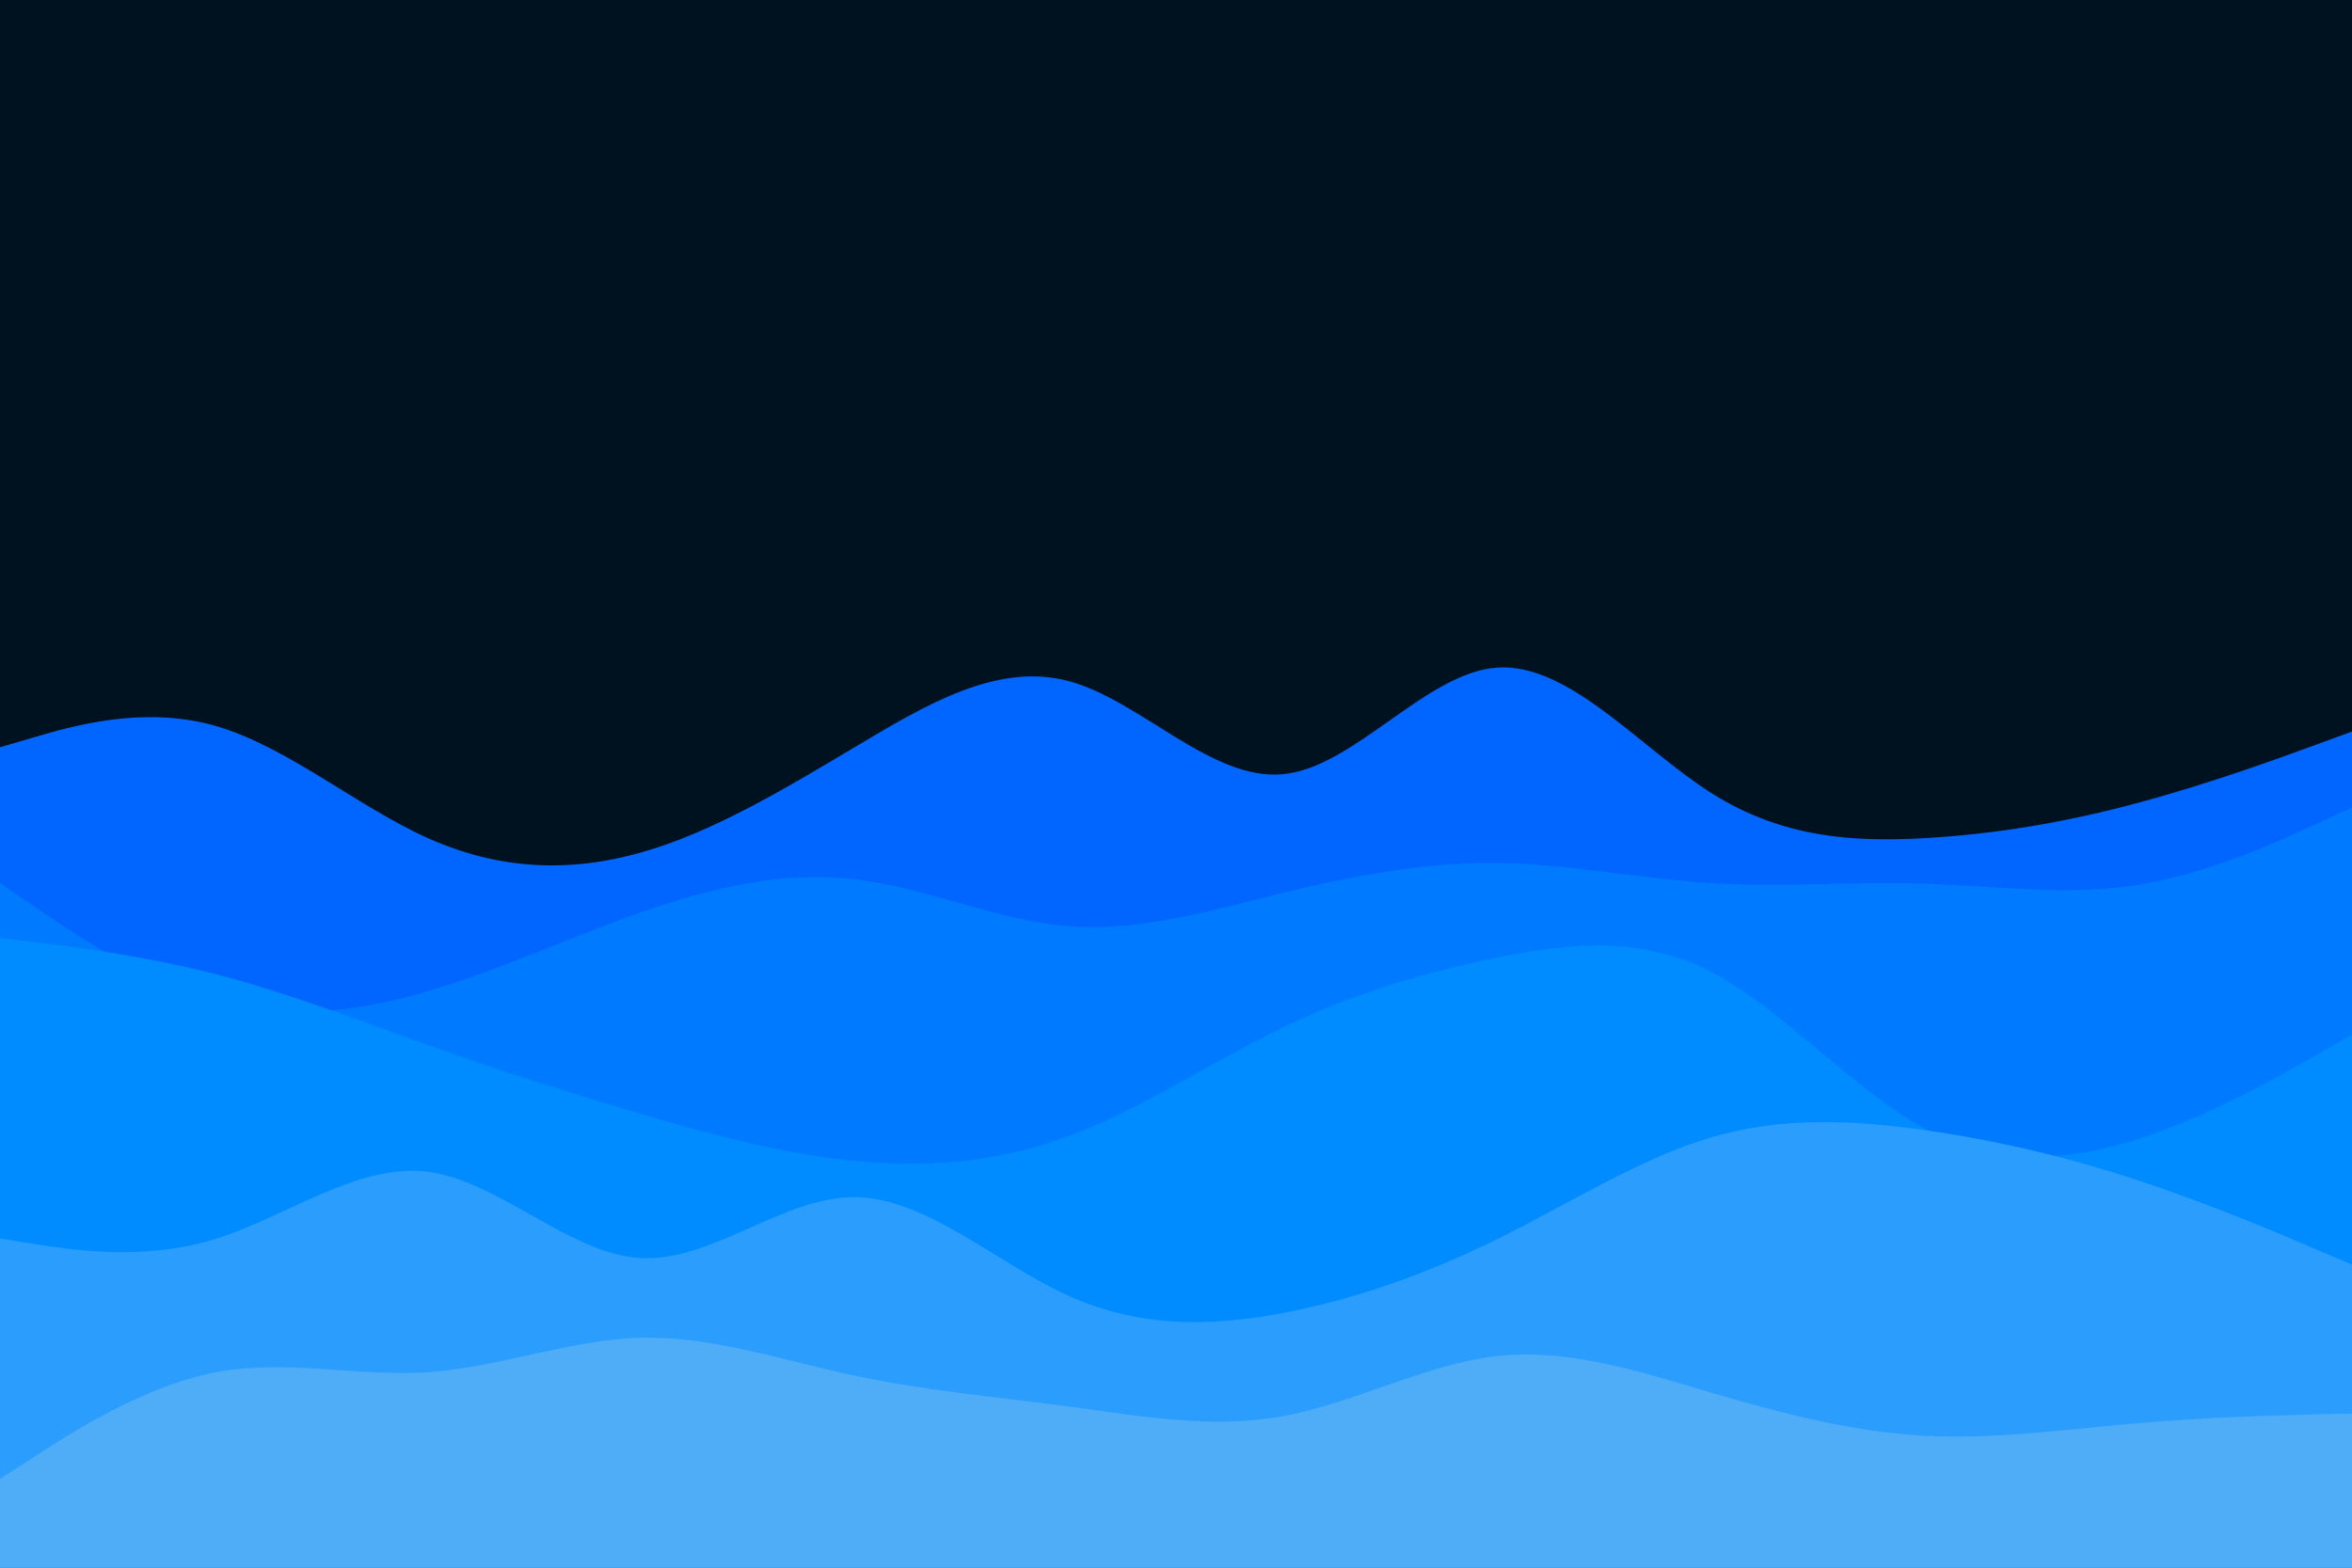 <svg id="visual" viewBox="0 0 900 600" width="900" height="600" xmlns="http://www.w3.org/2000/svg" xmlns:xlink="http://www.w3.org/1999/xlink" version="1.1"><rect x="0" y="0" width="900" height="600" fill="#001220"></rect><path d="M0 286L13.7 282C27.3 278 54.7 270 82 277.7C109.3 285.3 136.7 308.7 163.8 320.8C191 333 218 334 245.2 326.3C272.3 318.7 299.7 302.3 327 286C354.3 269.7 381.7 253.3 409 260.7C436.3 268 463.7 299 491 296.3C518.3 293.7 545.7 257.3 573 255.5C600.3 253.7 627.7 286.3 654.8 303.5C682 320.7 709 322.3 736.2 320.8C763.3 319.3 790.7 314.7 818 307.3C845.3 300 872.7 290 886.3 285L900 280L900 601L886.3 601C872.7 601 845.3 601 818 601C790.7 601 763.3 601 736.2 601C709 601 682 601 654.8 601C627.7 601 600.3 601 573 601C545.7 601 518.3 601 491 601C463.7 601 436.3 601 409 601C381.7 601 354.3 601 327 601C299.7 601 272.3 601 245.2 601C218 601 191 601 163.8 601C136.7 601 109.3 601 82 601C54.7 601 27.3 601 13.7 601L0 601Z" fill="#0066ff"></path><path d="M0 338L13.7 347.3C27.3 356.7 54.7 375.3 82 383C109.3 390.7 136.7 387.3 163.8 379.3C191 371.3 218 358.7 245.2 349.2C272.3 339.7 299.7 333.3 327 336.5C354.3 339.7 381.7 352.3 409 354.5C436.3 356.7 463.7 348.3 491 341.7C518.3 335 545.7 330 573 330.3C600.3 330.7 627.7 336.3 654.8 338C682 339.7 709 337.3 736.2 338.2C763.3 339 790.7 343 818 338.7C845.3 334.3 872.7 321.7 886.3 315.3L900 309L900 601L886.3 601C872.7 601 845.3 601 818 601C790.7 601 763.3 601 736.2 601C709 601 682 601 654.8 601C627.7 601 600.3 601 573 601C545.7 601 518.3 601 491 601C463.7 601 436.3 601 409 601C381.7 601 354.3 601 327 601C299.7 601 272.3 601 245.2 601C218 601 191 601 163.8 601C136.7 601 109.3 601 82 601C54.7 601 27.3 601 13.7 601L0 601Z" fill="#007aff"></path><path d="M0 359L13.7 360.7C27.3 362.3 54.7 365.7 82 372.7C109.3 379.7 136.7 390.3 163.8 400C191 409.7 218 418.3 245.2 426.3C272.3 434.3 299.7 441.7 327 444.3C354.3 447 381.7 445 409 434.8C436.3 424.7 463.7 406.3 491 393.2C518.3 380 545.7 372 573 366.5C600.3 361 627.7 358 654.8 372C682 386 709 417 736.2 431.7C763.3 446.3 790.7 444.7 818 436C845.3 427.3 872.7 411.7 886.3 403.8L900 396L900 601L886.3 601C872.7 601 845.3 601 818 601C790.7 601 763.3 601 736.2 601C709 601 682 601 654.8 601C627.7 601 600.3 601 573 601C545.7 601 518.3 601 491 601C463.7 601 436.3 601 409 601C381.7 601 354.3 601 327 601C299.7 601 272.3 601 245.2 601C218 601 191 601 163.8 601C136.7 601 109.3 601 82 601C54.7 601 27.3 601 13.7 601L0 601Z" fill="#008cff"></path><path d="M0 474L13.7 476.2C27.3 478.3 54.7 482.7 82 474.3C109.3 466 136.7 445 163.8 448.5C191 452 218 480 245.2 481.5C272.3 483 299.7 458 327 458.2C354.3 458.3 381.7 483.7 409 496C436.3 508.3 463.7 507.7 491 502.5C518.3 497.3 545.7 487.7 573 474.2C600.3 460.7 627.7 443.3 654.8 435.3C682 427.3 709 428.7 736.2 432.5C763.3 436.3 790.7 442.7 818 451.7C845.3 460.7 872.7 472.3 886.3 478.2L900 484L900 601L886.3 601C872.7 601 845.3 601 818 601C790.7 601 763.3 601 736.2 601C709 601 682 601 654.8 601C627.7 601 600.3 601 573 601C545.7 601 518.3 601 491 601C463.7 601 436.3 601 409 601C381.7 601 354.3 601 327 601C299.7 601 272.3 601 245.2 601C218 601 191 601 163.8 601C136.7 601 109.3 601 82 601C54.7 601 27.3 601 13.7 601L0 601Z" fill="#2b9dfc"></path><path d="M0 566L13.7 557.2C27.3 548.3 54.7 530.7 82 525.3C109.3 520 136.7 527 163.8 525.2C191 523.3 218 512.7 245.2 512C272.3 511.3 299.7 520.7 327 526.5C354.3 532.3 381.7 534.7 409 538.3C436.3 542 463.7 547 491 542C518.3 537 545.7 522 573 519C600.3 516 627.7 525 654.8 533C682 541 709 548 736.2 549.5C763.3 551 790.7 547 818 544.7C845.3 542.3 872.7 541.7 886.3 541.3L900 541L900 601L886.3 601C872.7 601 845.3 601 818 601C790.7 601 763.3 601 736.2 601C709 601 682 601 654.8 601C627.7 601 600.3 601 573 601C545.7 601 518.3 601 491 601C463.7 601 436.3 601 409 601C381.7 601 354.3 601 327 601C299.7 601 272.3 601 245.2 601C218 601 191 601 163.8 601C136.7 601 109.3 601 82 601C54.7 601 27.3 601 13.7 601L0 601Z" fill="#4facf7"></path></svg>